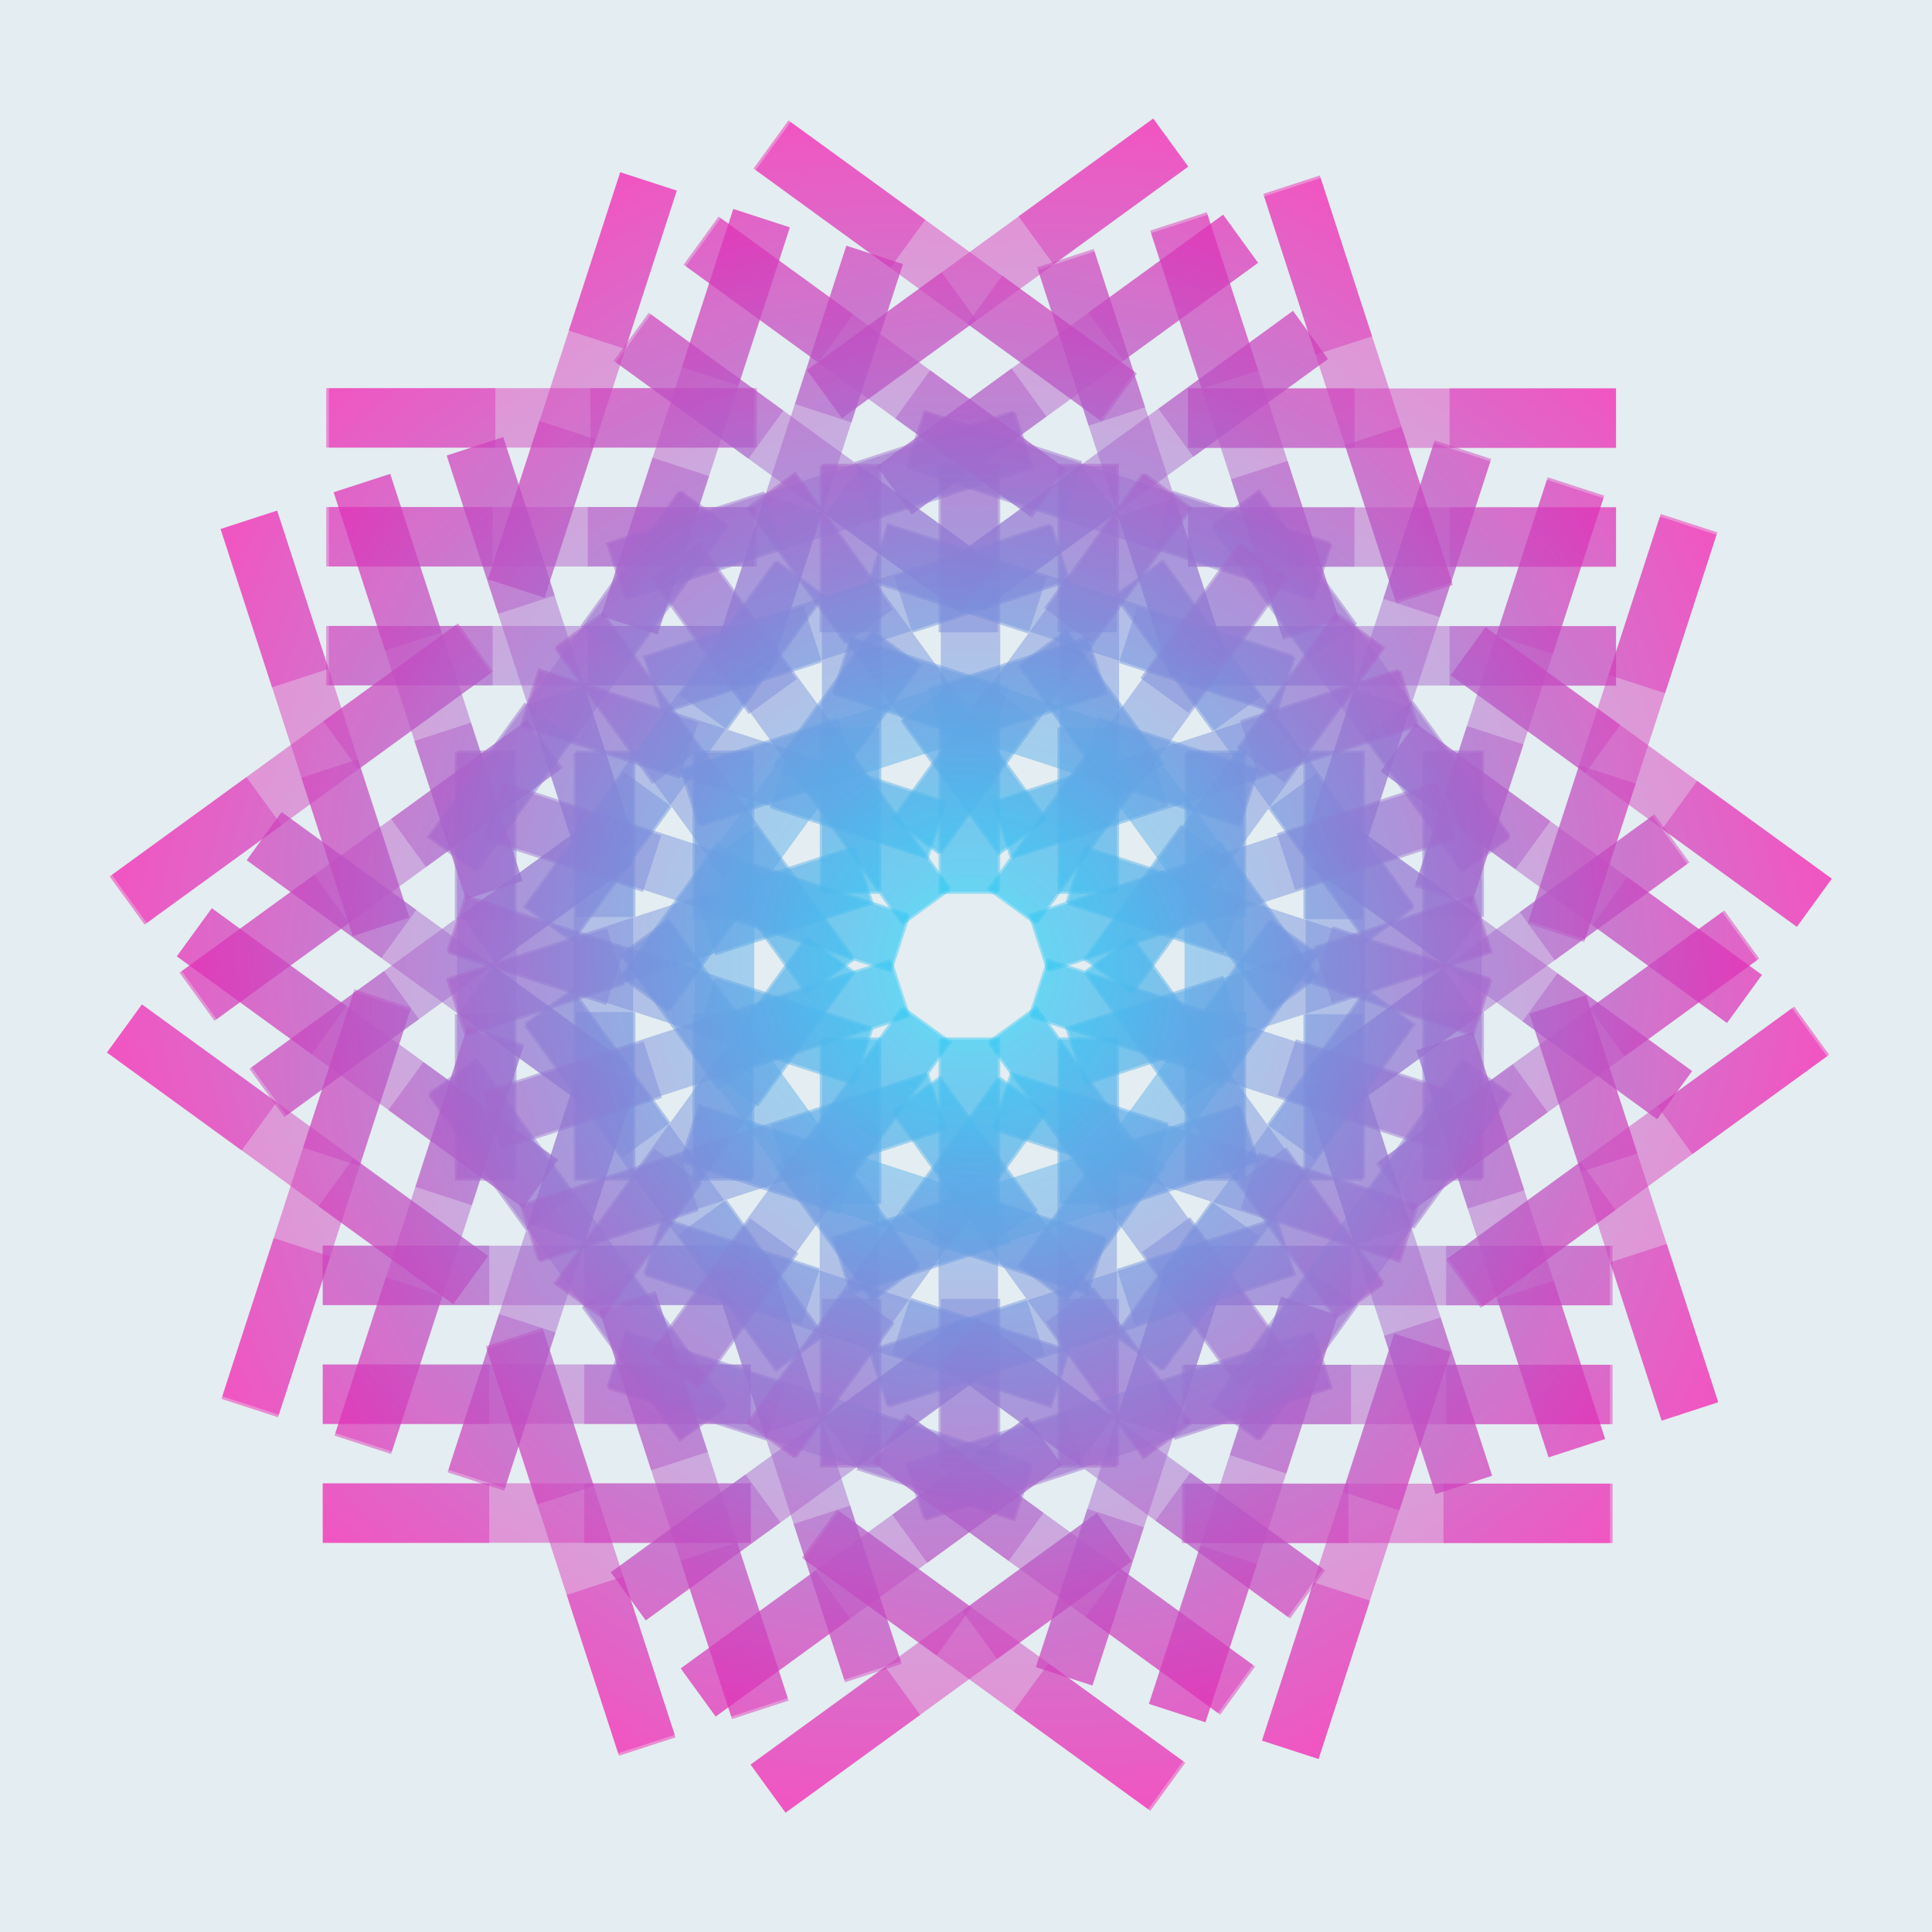 <svg width="1024" height="1024" viewBox="0 0 1024 1024" fill="none" xmlns="http://www.w3.org/2000/svg">
<rect width="1024" height="1024" fill="#E4EDF1"/>
<g style="mix-blend-mode:multiply" opacity="0.48">
<path fill-rule="evenodd" clip-rule="evenodd" d="M528.963 777.813L528.963 550.987L497.467 550.987L497.467 777.813L528.963 777.813ZM465.958 777.813L465.958 550.987L434.461 550.987L434.461 777.813L465.958 777.813ZM397.896 786.193L171.073 786.193L171.073 817.701L397.896 817.702L397.896 786.193ZM397.905 723.186L171.081 723.186L171.073 754.685L397.896 754.685L397.905 723.186ZM172.911 237.249L399.734 237.249L399.734 205.741L172.911 205.741L172.911 237.249ZM629.706 363.337L856.529 363.337L856.52 331.838L629.697 331.838L629.706 363.337ZM853.288 660.332L626.465 660.332L626.457 691.832L853.28 691.832L853.288 660.332ZM853.28 723.34L626.457 723.34L626.465 754.84L853.288 754.84L853.28 723.34ZM591.969 335.146L591.969 246.931L560.473 246.931L560.473 335.146L591.969 335.146ZM591.969 473.755L591.969 385.553L560.473 385.553L560.473 473.755L591.969 473.755ZM528.964 335.146L528.964 246.931L497.467 246.931L497.467 335.146L528.964 335.146ZM528.964 473.755L528.964 385.553L497.467 385.553L497.467 473.755L528.964 473.755ZM465.958 335.146L465.958 246.931L434.462 246.931L434.462 335.146L465.958 335.146ZM465.958 473.755L465.958 385.553L434.462 385.553L434.462 473.755L465.958 473.755ZM722.349 487.174L722.349 398.96L690.84 398.96L690.84 487.174L722.349 487.174ZM722.349 537.569L690.84 537.569L690.84 625.784L722.349 625.784L722.349 537.569ZM765.074 817.846L853.28 817.846L853.288 786.347L765.074 786.338L765.074 817.846ZM626.456 817.846L714.67 817.855L714.67 786.347L626.465 786.347L626.456 817.846ZM311.529 363.263L399.735 363.263L399.735 331.755L311.529 331.755L311.529 363.263ZM172.911 363.263L261.116 363.263L261.116 331.755L172.911 331.755L172.911 363.263ZM717.91 205.814L629.696 205.823L629.704 237.323L717.91 237.323L717.91 205.814ZM856.519 205.823L768.314 205.823L768.314 237.331L856.528 237.323L856.519 205.823ZM311.52 300.256L399.743 300.256L399.734 268.756L311.529 268.756L311.52 300.256ZM172.911 300.247L261.125 300.255L261.125 268.747L172.911 268.756L172.911 300.247ZM717.909 268.831L629.704 268.831L629.695 300.33L717.909 300.339L717.909 268.831ZM856.528 268.831L768.314 268.822L768.314 300.33L856.519 300.33L856.528 268.831ZM259.284 660.187L171.07 660.179L171.07 691.687L259.284 691.678L259.284 660.187ZM397.894 660.178L397.894 691.687L309.689 691.687L309.689 660.178L397.894 660.178ZM272.587 487.175L241.09 487.175L241.09 398.96L272.587 398.96L272.587 487.175ZM272.587 537.569L272.587 625.784L241.09 625.784L241.09 537.569L272.587 537.569ZM398.609 487.174L398.609 398.959L367.101 398.959L367.101 487.174L398.609 487.174ZM398.609 625.783L398.609 537.568L367.101 537.568L367.101 625.783L398.609 625.783ZM335.604 625.783L335.604 398.958L304.095 398.958L304.095 625.783L335.604 625.783ZM753.845 398.958L753.845 625.783L785.354 625.783L785.354 398.958L753.845 398.958ZM627.834 398.958L627.834 625.783L659.343 625.783L659.343 398.958L627.834 398.958ZM591.971 550.986L560.475 550.986L560.475 777.811L591.971 777.811L591.971 550.986Z" fill="url(#paint0_radial_10_10308)"/>
</g>
<g style="mix-blend-mode:multiply" opacity="0.48">
<path fill-rule="evenodd" clip-rule="evenodd" d="M682.425 718.096L549.101 534.591L523.62 553.104L656.944 736.61L682.425 718.096ZM631.453 755.13L498.129 571.625L472.647 590.138L605.972 773.643L631.453 755.13ZM581.316 801.916L397.812 935.239L416.332 960.73L599.836 827.407L581.316 801.916ZM544.288 750.937L360.784 884.26L379.292 909.749L562.796 776.425L544.288 750.937ZM76.638 490.053L260.142 356.73L241.622 331.239L58.118 464.563L76.638 490.053ZM520.305 323.564L703.809 190.24L685.287 164.762L501.783 298.085L520.305 323.564ZM875.757 432.419L692.253 565.743L710.761 591.231L894.265 457.908L875.757 432.419ZM912.785 483.399L729.281 616.722L747.803 642.201L931.307 508.877L912.785 483.399ZM473.206 322.938L421.354 251.57L395.873 270.083L447.725 341.451L473.206 322.938ZM554.678 435.075L502.834 363.717L477.353 382.23L529.197 453.588L554.678 435.075ZM422.233 359.971L370.382 288.604L344.9 307.117L396.752 378.485L422.233 359.971ZM503.706 472.108L451.861 400.751L426.38 419.264L478.224 490.622L503.706 472.108ZM371.261 397.005L319.409 325.638L293.928 344.151L345.779 415.518L371.261 397.005ZM452.733 509.142L400.889 437.785L375.408 456.298L427.252 527.655L452.733 509.142ZM668.045 369.296L616.193 297.929L590.702 316.449L642.554 387.817L668.045 369.296ZM697.666 410.066L672.175 428.586L724.026 499.954L749.517 481.433L697.666 410.066ZM896.975 611.702L968.334 559.856L949.826 534.367L878.455 586.211L896.975 611.702ZM784.83 693.179L856.202 641.335L837.682 615.845L766.322 667.691L784.83 693.179ZM262.852 510.523L334.212 458.677L315.692 433.187L244.332 485.033L262.852 510.523ZM150.707 592.001L222.067 540.155L203.547 514.665L132.187 566.511L150.707 592.001ZM499.074 144.28L427.713 196.138L446.235 221.617L517.594 169.771L499.074 144.28ZM611.217 62.814L539.857 114.66L558.378 140.151L629.739 88.293L611.217 62.814ZM225.81 459.554L297.183 407.698L278.661 382.22L207.302 434.066L225.81 459.554ZM113.667 541.02L185.039 489.176L166.519 463.685L95.157 515.543L113.667 541.02ZM536.114 195.262L464.755 247.108L483.262 272.596L554.634 220.752L536.114 195.262ZM648.259 113.784L576.887 165.628L595.407 191.118L666.767 139.272L648.259 113.784ZM395.112 781.449L323.741 833.293L342.261 858.783L413.622 806.925L395.112 781.449ZM507.245 699.969L525.765 725.459L454.405 777.305L435.885 751.815L507.245 699.969ZM304.18 633.66L278.699 652.173L226.847 580.806L252.329 562.293L304.18 633.66ZM333.801 674.43L385.653 745.797L360.171 764.31L308.32 692.943L333.801 674.43ZM406.134 559.585L354.283 488.217L328.791 506.738L380.643 578.105L406.134 559.585ZM487.606 671.722L435.755 600.355L410.264 618.875L462.115 690.242L487.606 671.722ZM436.634 708.756L303.309 525.25L277.818 543.771L411.143 727.276L436.634 708.756ZM641.674 279.414L774.998 462.92L800.489 444.399L667.165 260.894L641.674 279.414ZM539.729 353.482L673.053 536.987L698.544 518.467L565.22 334.961L539.729 353.482ZM600.075 497.555L574.594 516.068L707.918 699.573L733.399 681.06L600.075 497.555Z" fill="url(#paint1_radial_10_10308)"/>
</g>
<g style="mix-blend-mode:multiply" opacity="0.48">
<path fill-rule="evenodd" clip-rule="evenodd" d="M771.478 579.581L555.755 509.488L546.022 539.444L761.745 609.536L771.478 579.581ZM752.008 639.503L536.285 569.41L526.552 599.365L742.275 669.458L752.008 639.503ZM738.947 706.823L668.855 922.545L698.821 932.282L768.913 716.56L738.947 706.823ZM679.026 687.345L608.933 903.067L638.888 912.809L708.981 697.087L679.026 687.345ZM147.346 751.163L217.438 535.442L187.472 525.705L117.38 741.427L147.346 751.163ZM408.42 355.69L478.512 139.968L448.551 130.242L378.459 345.964L408.42 355.69ZM759.97 234.826L689.878 450.548L719.833 460.29L789.925 244.569L759.97 234.826ZM819.891 254.305L749.799 470.027L779.759 479.752L849.852 264.031L819.891 254.305ZM369.947 382.867L286.05 355.608L276.317 385.563L360.214 412.822L369.947 382.867ZM501.772 425.7L417.887 398.444L408.154 428.399L492.04 455.655L501.772 425.7ZM350.478 442.789L266.58 415.529L256.847 445.484L340.745 472.744L350.478 442.789ZM482.303 485.622L398.417 458.366L388.684 488.321L472.57 515.577L482.303 485.622ZM331.008 502.711L247.11 475.451L237.377 505.406L321.275 532.666L331.008 502.711ZM462.833 545.544L378.947 518.287L369.214 548.243L453.1 575.499L462.833 545.544ZM554.824 305.849L470.927 278.589L461.19 308.556L545.088 335.815L554.824 305.849ZM602.752 321.421L593.015 351.388L676.913 378.648L686.649 348.681L602.752 321.421ZM882.515 367.397L909.772 283.509L879.817 273.767L852.549 357.661L882.515 367.397ZM839.679 499.231L866.947 415.337L836.981 405.601L809.724 489.489L839.679 499.231ZM310.028 658.27L337.285 574.382L307.319 564.645L280.062 648.534L310.028 658.27ZM267.192 790.104L294.449 706.216L264.483 696.479L237.226 780.368L267.192 790.104ZM285.863 223.125L258.612 307.025L288.572 316.75L315.829 232.862L285.863 223.125ZM328.704 91.302L301.447 175.191L331.413 184.927L358.665 101.028L328.704 91.302ZM250.101 638.808L277.363 554.904L247.403 545.178L220.146 629.066L250.101 638.808ZM207.26 770.631L234.528 686.737L204.562 677.001L177.31 760.9L207.26 770.631ZM345.795 242.599L318.538 326.487L348.494 336.229L375.762 252.335L345.795 242.599ZM388.631 110.765L361.363 194.659L391.329 204.395L418.586 120.507L388.631 110.765ZM576.274 799.713L549.007 883.607L578.973 893.343L606.224 809.444L576.274 799.713ZM619.099 667.884L649.065 677.621L621.808 761.509L591.842 751.773L619.099 667.884ZM415.841 733.598L406.108 763.553L322.21 736.293L331.943 706.338L415.841 733.598ZM463.769 749.171L547.666 776.43L537.933 806.386L454.036 779.126L463.769 749.171ZM454.783 613.743L370.885 586.483L361.149 616.45L445.046 643.71L454.783 613.743ZM586.608 656.575L502.711 629.316L492.974 659.282L576.871 686.542L586.608 656.575ZM567.138 716.497L351.415 646.404L341.678 676.371L557.402 746.464L567.138 716.497ZM480.658 248.634L696.382 318.726L706.119 288.76L490.395 218.667L480.658 248.634ZM441.719 368.477L657.442 438.57L667.179 408.603L451.456 338.51L441.719 368.477ZM575.224 449.564L565.491 479.519L781.214 549.612L790.948 519.657L575.224 449.564Z" fill="url(#paint2_radial_10_10308)"/>
</g>
<g style="mix-blend-mode:multiply" opacity="0.48">
<path fill-rule="evenodd" clip-rule="evenodd" d="M762.108 415.174L546.384 485.267L556.117 515.222L771.841 445.129L762.108 415.174ZM781.577 475.096L565.854 545.189L575.587 575.144L791.31 505.051L781.577 475.096ZM810.58 537.237L880.672 752.959L910.638 743.222L840.546 527.5L810.58 537.237ZM750.654 556.699L820.746 772.421L850.706 762.695L780.614 546.974L750.654 556.699ZM358.027 920.843L287.935 705.121L257.969 714.858L328.061 930.58L358.027 920.843ZM336.787 447.443L266.695 231.721L236.74 241.463L306.832 457.185L336.787 447.443ZM550.155 143.026L620.247 358.748L650.208 349.022L580.116 133.301L550.155 143.026ZM610.082 123.564L680.174 339.286L710.129 329.544L640.037 113.822L610.082 123.564ZM321.637 492.043L237.739 519.303L247.472 549.258L331.37 521.998L321.637 492.043ZM453.462 449.211L369.576 476.467L379.309 506.422L463.195 479.166L453.462 449.211ZM341.107 551.965L257.209 579.225L266.942 609.18L350.84 581.92L341.107 551.965ZM472.932 509.133L389.046 536.389L398.779 566.344L482.665 539.088L472.932 509.133ZM360.576 611.887L276.679 639.147L286.412 669.102L370.309 641.842L360.576 611.887ZM492.401 569.054L408.516 596.31L418.249 626.266L502.134 599.009L492.401 569.054ZM425.935 321.066L342.038 348.326L351.774 378.293L435.672 351.033L425.935 321.066ZM473.863 305.493L483.599 335.46L567.497 308.2L557.76 278.233L473.863 305.493ZM727.219 178.248L699.962 94.36L670.002 104.086L697.253 187.985L727.219 178.248ZM770.055 310.082L742.803 226.183L712.837 235.919L740.094 319.808L770.055 310.082ZM435.039 750.069L407.782 666.181L377.815 675.917L405.072 759.805L435.039 750.069ZM477.874 881.903L450.617 798.014L420.651 807.751L447.908 891.64L477.874 881.903ZM159.717 412.233L186.985 496.127L216.94 486.384L189.683 402.496L159.717 412.233ZM116.893 280.404L144.15 364.293L174.116 354.556L146.848 270.662L116.893 280.404ZM375.117 769.548L347.855 685.643L317.9 695.385L345.157 779.274L375.117 769.548ZM417.942 901.376L390.69 817.477L360.724 827.214L387.992 911.108L417.942 901.376ZM219.65 392.76L246.907 476.648L276.867 466.923L249.616 383.023L219.65 392.76ZM176.814 260.926L204.066 344.825L234.032 335.088L206.775 251.2L176.814 260.926ZM733.574 708.002L760.826 791.902L790.792 782.165L763.524 698.271L733.574 708.002ZM690.733 576.179L720.699 566.443L747.956 650.331L717.99 660.068L690.733 576.179ZM564.919 748.815L574.652 778.77L490.755 806.03L481.022 776.075L564.919 748.815ZM612.847 733.242L696.745 705.982L706.478 735.937L622.58 763.197L612.847 733.242ZM525.975 628.96L442.078 656.22L451.815 686.187L535.712 658.927L525.975 628.96ZM657.801 586.128L573.903 613.388L583.64 643.354L667.537 616.095L657.801 586.128ZM677.27 646.05L461.547 716.142L471.284 746.109L687.007 676.016L677.27 646.05ZM332.303 318.372L548.027 248.279L538.29 218.312L322.566 288.405L332.303 318.372ZM371.243 438.215L586.966 368.122L577.229 338.155L361.506 408.248L371.243 438.215ZM526.912 425.343L536.645 455.298L752.369 385.206L742.636 355.251L526.912 425.343Z" fill="url(#paint3_radial_10_10308)"/>
</g>
<g style="mix-blend-mode:multiply" opacity="0.48">
<path fill-rule="evenodd" clip-rule="evenodd" d="M657.89 287.676L524.566 471.181L550.047 489.694L683.372 306.189L657.89 287.676ZM708.863 324.71L575.539 508.215L601.02 526.728L734.344 343.223L708.863 324.71ZM768.852 357.935L952.356 491.258L970.876 465.768L787.372 332.444L768.852 357.935ZM731.81 408.904L915.314 542.228L933.836 516.749L750.332 383.426L731.81 408.904ZM628.207 934.283L444.704 800.959L426.184 826.45L609.687 959.773L628.207 934.283ZM332.766 563.779L149.262 430.455L130.754 455.944L314.258 589.267L332.766 563.779ZM326.453 192.086L509.957 325.409L528.478 299.93L344.975 166.607L326.453 192.086ZM363.495 141.116L546.999 274.44L565.507 248.951L382.003 115.628L363.495 141.116ZM346.725 608.766L294.873 680.134L320.355 698.647L372.206 627.279L346.725 608.766ZM428.197 496.629L376.353 567.987L401.834 586.5L453.678 515.142L428.197 496.629ZM397.697 645.8L345.846 717.167L371.327 735.681L423.179 664.313L397.697 645.8ZM479.17 533.663L427.325 605.02L452.807 623.534L504.651 552.176L479.17 533.663ZM448.67 682.834L396.818 754.201L422.3 772.714L474.151 701.347L448.67 682.834ZM530.142 570.697L478.298 642.054L503.779 660.567L555.624 589.21L530.142 570.697ZM330.606 409.138L278.754 480.505L304.245 499.026L356.097 427.658L330.606 409.138ZM360.227 368.368L385.718 386.889L437.569 315.521L412.078 297.001L360.227 368.368ZM490.404 116.505L419.044 64.659L400.522 90.138L471.884 141.996L490.404 116.505ZM602.548 197.983L531.187 146.125L512.667 171.616L584.026 223.462L602.548 197.983ZM590.132 750.858L518.773 699.012L500.253 724.502L571.612 776.348L590.132 750.858ZM702.277 832.335L630.917 780.49L612.397 805.98L683.757 857.826L702.277 832.335ZM168.818 639.372L240.189 691.216L258.697 665.727L187.338 613.881L168.818 639.372ZM56.685 557.892L128.045 609.738L146.565 584.247L75.193 532.403L56.685 557.892ZM553.105 801.837L481.731 749.981L463.223 775.47L534.583 827.316L553.105 801.837ZM665.237 883.317L593.875 831.459L575.355 856.95L646.727 908.794L665.237 883.317ZM205.858 588.391L277.218 640.237L295.74 614.758L224.378 562.9L205.858 588.391ZM93.713 506.913L165.075 558.771L183.595 533.28L112.235 481.434L93.713 506.913ZM806.927 541.35L878.288 593.208L896.808 567.717L825.437 515.873L806.927 541.35ZM694.784 459.884L713.304 434.394L784.664 486.24L766.144 511.73L694.784 459.884ZM694.471 673.501L719.952 692.014L668.101 763.381L642.62 744.868L694.471 673.501ZM724.092 632.731L775.943 561.364L801.425 579.877L749.573 651.244L724.092 632.731ZM592.516 599.427L540.664 670.795L566.156 689.315L618.007 617.948L592.516 599.427ZM673.988 487.29L622.137 558.658L647.628 577.178L699.479 505.811L673.988 487.29ZM724.961 524.324L591.636 707.829L617.128 726.35L750.452 542.844L724.961 524.324ZM253.272 461.993L386.597 278.488L361.106 259.968L227.781 443.473L253.272 461.993ZM355.217 536.061L488.541 352.555L463.05 334.035L329.726 517.54L355.217 536.061ZM473.591 434.147L499.072 452.66L632.396 269.155L606.915 250.642L473.591 434.147Z" fill="url(#paint4_radial_10_10308)"/>
</g>
<g style="mix-blend-mode:multiply" opacity="0.48">
<path fill-rule="evenodd" clip-rule="evenodd" d="M498.636 245.784L498.636 472.609L530.132 472.609L530.132 245.784L498.636 245.784ZM561.641 245.784L561.641 472.609L593.138 472.609L593.138 245.784L561.641 245.784ZM629.703 237.403L856.526 237.403L856.526 205.895L629.703 205.895L629.703 237.403ZM629.694 300.411L856.518 300.411L856.526 268.911L629.703 268.911L629.694 300.411ZM854.687 786.347L627.864 786.347L627.864 817.855L854.687 817.855L854.687 786.347ZM397.893 660.259L171.07 660.259L171.079 691.759L397.902 691.759L397.893 660.259ZM174.31 363.264L401.134 363.264L401.142 331.765L174.319 331.765L174.31 363.264ZM174.319 300.256L401.142 300.256L401.134 268.757L174.31 268.757L174.319 300.256ZM435.629 688.45L435.629 776.665L467.126 776.665L467.126 688.45L435.629 688.45ZM435.629 549.841L435.629 638.044L467.126 638.044L467.126 549.841L435.629 549.841ZM498.635 688.45L498.635 776.665L530.132 776.665L530.132 688.45L498.635 688.45ZM498.635 549.841L498.635 638.044L530.132 638.044L530.132 549.841L498.635 549.841ZM561.64 688.45L561.64 776.665L593.137 776.665L593.137 688.45L561.64 688.45ZM561.64 549.841L561.64 638.044L593.137 638.044L593.137 549.841L561.64 549.841ZM305.25 536.422L305.25 624.637L336.759 624.637L336.759 536.422L305.25 536.422ZM305.25 486.028L336.759 486.028L336.759 397.813L305.25 397.813L305.25 486.028ZM262.524 205.75L174.319 205.75L174.31 237.25L262.524 237.258L262.524 205.75ZM401.143 205.75L312.929 205.742L312.929 237.25L401.134 237.25L401.143 205.75ZM716.069 660.333L627.864 660.333L627.864 691.841L716.069 691.841L716.069 660.333ZM854.688 660.333L766.482 660.333L766.482 691.841L854.688 691.841L854.688 660.333ZM309.689 817.782L397.903 817.773L397.894 786.274L309.689 786.274L309.689 817.782ZM171.079 817.773L259.285 817.773L259.285 786.265L171.071 786.274L171.079 817.773ZM716.078 723.341L627.856 723.341L627.864 754.84L716.07 754.84L716.078 723.341ZM854.688 723.35L766.474 723.341L766.474 754.849L854.688 754.84L854.688 723.35ZM309.689 754.766L397.895 754.766L397.903 723.266L309.689 723.257L309.689 754.766ZM171.071 754.766L259.285 754.774L259.285 723.266L171.08 723.266L171.071 754.766ZM768.314 363.409L856.528 363.418L856.528 331.91L768.314 331.918L768.314 363.409ZM629.705 363.418L629.705 331.91L717.91 331.91L717.91 363.418L629.705 363.418ZM755.012 536.421L786.509 536.421L786.509 624.636L755.012 624.636L755.012 536.421ZM755.012 486.027L755.012 397.812L786.509 397.812L786.509 486.027L755.012 486.027ZM628.989 536.422L628.989 624.637L660.498 624.637L660.498 536.422L628.989 536.422ZM628.989 397.813L628.989 486.028L660.498 486.028L660.498 397.813L628.989 397.813ZM691.995 397.813L691.995 624.638L723.504 624.638L723.504 397.813L691.995 397.813ZM273.754 624.638L273.754 397.813L242.245 397.813L242.245 624.638L273.754 624.638ZM399.765 624.638L399.765 397.813L368.256 397.813L368.256 624.638L399.765 624.638ZM435.628 472.61L467.124 472.61L467.124 245.785L435.628 245.785L435.628 472.61Z" fill="url(#paint5_radial_10_10308)"/>
</g>
<g style="mix-blend-mode:multiply" opacity="0.48">
<path fill-rule="evenodd" clip-rule="evenodd" d="M345.172 305.502L478.496 489.007L503.978 470.494L370.653 286.988L345.172 305.502ZM396.145 268.468L529.469 451.973L554.95 433.46L421.626 249.955L396.145 268.468ZM446.282 221.682L629.785 88.359L611.265 62.868L427.762 196.191L446.282 221.682ZM483.31 272.661L666.814 139.338L648.306 113.849L464.802 247.173L483.31 272.661ZM950.959 533.545L767.455 666.868L785.975 692.358L969.479 559.035L950.959 533.545ZM507.292 700.034L323.788 833.357L342.31 858.836L525.814 725.513L507.292 700.034ZM151.841 591.179L335.344 457.855L316.836 432.367L133.333 565.69L151.841 591.179ZM114.813 540.199L298.316 406.876L279.795 381.397L96.291 514.721L114.813 540.199ZM554.392 700.66L606.243 772.028L631.724 753.515L579.873 682.147L554.392 700.66ZM472.919 588.523L524.764 659.881L550.245 641.367L498.401 570.01L472.919 588.523ZM605.364 663.627L657.216 734.994L682.697 716.481L630.846 645.113L605.364 663.627ZM523.892 551.489L575.736 622.847L601.217 604.334L549.373 532.976L523.892 551.489ZM656.337 626.593L708.188 697.96L733.67 679.447L681.818 608.08L656.337 626.593ZM574.864 514.456L626.709 585.813L652.19 567.3L600.346 495.942L574.864 514.456ZM359.553 654.302L411.404 725.669L436.895 707.149L385.044 635.781L359.553 654.302ZM329.932 613.532L355.423 595.012L303.572 523.644L278.08 542.165L329.932 613.532ZM130.623 411.896L59.263 463.742L77.771 489.231L149.143 437.387L130.623 411.896ZM242.768 330.418L171.396 382.262L189.916 407.753L261.276 355.907L242.768 330.418ZM764.746 513.075L693.386 564.92L711.906 590.411L783.266 538.565L764.746 513.075ZM876.89 431.597L805.531 483.443L824.051 508.933L895.41 457.087L876.89 431.597ZM528.523 879.318L599.885 827.46L581.363 801.981L510.003 853.827L528.523 879.318ZM416.38 960.784L487.74 908.938L469.22 883.447L397.858 935.305L416.38 960.784ZM801.788 564.044L730.414 615.9L748.936 641.378L820.296 589.532L801.788 564.044ZM913.931 482.578L842.559 534.422L861.079 559.913L932.441 508.055L913.931 482.578ZM491.483 828.336L562.843 776.49L544.335 751.002L472.963 802.846L491.483 828.336ZM379.339 909.814L450.71 857.97L432.19 832.48L360.831 884.325L379.339 909.814ZM632.485 242.149L703.857 190.305L685.337 164.815L613.975 216.673L632.485 242.149ZM520.353 323.629L501.833 298.138L573.192 246.293L591.712 271.783L520.353 323.629ZM723.418 389.938L748.899 371.425L800.75 442.792L775.269 461.305L723.418 389.938ZM693.797 349.168L641.945 277.801L667.426 259.288L719.278 330.655L693.797 349.168ZM621.464 464.013L673.315 535.381L698.806 516.86L646.955 445.493L621.464 464.013ZM539.991 351.876L591.843 423.243L617.334 404.723L565.482 333.356L539.991 351.876ZM590.964 314.842L724.288 498.348L749.779 479.827L616.455 296.322L590.964 314.842ZM385.924 744.183L252.6 560.678L227.108 579.199L360.433 762.704L385.924 744.183ZM487.869 670.116L354.544 486.611L329.053 505.131L462.378 688.637L487.869 670.116ZM427.523 526.043L453.004 507.53L319.68 324.025L294.198 342.538L427.523 526.043Z" fill="url(#paint6_radial_10_10308)"/>
</g>
<g style="mix-blend-mode:multiply" opacity="0.48">
<path fill-rule="evenodd" clip-rule="evenodd" d="M256.118 444.018L471.841 514.11L481.574 484.155L265.851 414.063L256.118 444.018ZM275.588 384.096L491.311 454.189L501.044 424.234L285.321 354.141L275.588 384.096ZM288.649 316.775L358.742 101.054L328.776 91.317L258.683 307.039L288.649 316.775ZM348.571 336.254L418.663 120.532L388.708 110.79L318.615 326.512L348.571 336.254ZM880.25 272.436L810.158 488.157L840.124 497.894L910.216 282.172L880.25 272.436ZM619.176 667.909L549.084 883.631L579.045 893.357L649.137 677.635L619.176 667.909ZM267.626 788.773L337.719 573.051L307.763 563.309L237.671 779.03L267.626 788.773ZM207.705 769.294L277.797 553.572L247.837 543.847L177.745 759.568L207.705 769.294ZM657.649 640.732L741.546 667.991L751.279 638.036L667.382 610.777L657.649 640.732ZM525.824 597.899L609.709 625.155L619.442 595.2L535.557 567.944L525.824 597.899ZM677.119 580.81L761.016 608.07L770.749 578.115L686.852 550.855L677.119 580.81ZM545.293 537.977L629.179 565.233L638.912 535.278L555.026 508.022L545.293 537.977ZM696.588 520.888L780.486 548.148L790.219 518.193L706.321 490.933L696.588 520.888ZM564.763 478.055L648.649 505.311L658.382 475.356L574.496 448.1L564.763 478.055ZM472.772 717.75L556.669 745.01L566.406 715.043L482.509 687.784L472.772 717.75ZM424.844 702.178L434.581 672.211L350.684 644.951L340.947 674.918L424.844 702.178ZM145.081 656.202L117.824 740.09L147.78 749.832L175.047 665.938L145.081 656.202ZM187.917 524.368L160.649 608.262L190.615 617.998L217.872 534.11L187.917 524.368ZM717.568 365.329L690.311 449.217L720.278 458.954L747.534 375.065L717.568 365.329ZM760.404 233.495L733.147 317.383L763.113 327.12L790.37 243.231L760.404 233.495ZM741.733 800.474L768.984 716.574L739.024 706.849L711.767 790.737L741.733 800.474ZM698.892 932.297L726.149 848.408L696.183 838.672L668.931 922.571L698.892 932.297ZM777.495 384.791L750.233 468.695L780.193 478.421L807.45 394.533L777.495 384.791ZM820.336 252.968L793.068 336.861L823.034 346.598L850.286 262.699L820.336 252.968ZM681.801 781L709.058 697.112L679.103 687.37L651.835 771.264L681.801 781ZM638.965 912.834L666.233 828.94L636.267 819.204L609.01 903.092L638.965 912.834ZM451.322 223.886L478.589 139.992L448.624 130.256L421.372 214.155L451.322 223.886ZM408.497 355.715L378.531 345.978L405.788 262.09L435.754 271.826L408.497 355.715ZM611.755 290.001L621.488 260.046L705.386 287.306L695.653 317.261L611.755 290.001ZM563.828 274.428L479.93 247.168L489.663 217.213L573.561 244.473L563.828 274.428ZM572.813 409.856L656.711 437.116L666.447 407.149L582.55 379.889L572.813 409.856ZM440.988 367.023L524.885 394.283L534.622 364.317L450.725 337.057L440.988 367.023ZM460.458 307.102L676.181 377.194L685.918 347.228L470.195 277.135L460.458 307.102ZM546.938 774.965L331.214 704.873L321.478 734.839L537.201 804.932L546.938 774.965ZM585.877 655.122L370.154 585.029L360.417 614.996L576.14 685.089L585.877 655.122ZM452.372 574.035L462.105 544.08L246.382 473.987L236.649 503.942L452.372 574.035Z" fill="url(#paint7_radial_10_10308)"/>
</g>
<g style="mix-blend-mode:multiply" opacity="0.48">
<path fill-rule="evenodd" clip-rule="evenodd" d="M265.49 608.424L481.214 538.331L471.481 508.376L255.757 578.468L265.49 608.424ZM246.02 548.502L461.744 478.409L452.011 448.454L236.287 518.547L246.02 548.502ZM217.018 486.361L146.925 270.639L116.959 280.376L187.051 496.098L217.018 486.361ZM276.944 466.899L206.852 251.177L176.891 260.903L246.984 476.624L276.944 466.899ZM669.57 102.755L739.663 318.476L769.629 308.74L699.536 93.018L669.57 102.755ZM690.811 576.155L760.903 791.877L790.858 782.135L720.766 566.413L690.811 576.155ZM477.442 880.572L407.35 664.85L377.39 674.576L447.482 890.297L477.442 880.572ZM417.516 900.034L347.424 684.312L317.469 694.054L387.561 909.776L417.516 900.034ZM705.961 531.554L789.858 504.295L780.125 474.34L696.228 501.6L705.961 531.554ZM574.136 574.387L658.022 547.131L648.289 517.176L564.403 544.432L574.136 574.387ZM686.491 471.633L770.389 444.373L760.656 414.418L676.758 441.678L686.491 471.633ZM554.666 514.465L638.552 487.209L628.819 457.254L544.933 484.51L554.666 514.465ZM667.021 411.711L750.919 384.451L741.186 354.496L657.288 381.756L667.021 411.711ZM535.196 454.544L619.082 427.287L609.349 397.332L525.463 424.588L535.196 454.544ZM601.663 702.532L685.56 675.272L675.823 645.305L591.926 672.565L601.663 702.532ZM553.735 718.104L543.998 688.138L460.101 715.398L469.838 745.364L553.735 718.104ZM300.378 845.35L327.635 929.238L357.596 919.512L330.344 835.613L300.378 845.35ZM257.543 713.516L284.794 797.415L314.76 787.678L287.503 703.79L257.543 713.516ZM592.559 273.529L619.816 357.417L649.782 347.681L622.525 263.792L592.559 273.529ZM549.724 141.695L576.981 225.583L606.947 215.847L579.69 131.958L549.724 141.695ZM867.88 611.365L840.612 527.471L810.657 537.213L837.914 621.102L867.88 611.365ZM910.705 743.194L883.448 659.305L853.482 669.042L880.75 752.936L910.705 743.194ZM652.48 254.05L679.743 337.955L709.698 328.213L682.441 244.324L652.48 254.05ZM609.656 122.222L636.907 206.121L666.873 196.384L639.605 112.49L609.656 122.222ZM807.948 630.838L780.691 546.95L750.731 556.675L777.982 640.575L807.948 630.838ZM850.784 762.672L823.532 678.773L793.566 688.509L820.823 772.398L850.784 762.672ZM294.023 315.596L266.772 231.696L236.806 241.433L264.074 325.327L294.023 315.596ZM336.864 447.419L306.898 457.155L279.641 373.267L309.607 363.53L336.864 447.419ZM462.678 274.783L452.945 244.828L536.843 217.568L546.576 247.523L462.678 274.783ZM414.75 290.356L330.853 317.616L321.12 287.661L405.017 260.401L414.75 290.356ZM501.622 394.637L585.52 367.377L575.783 337.411L491.886 364.671L501.622 394.637ZM369.797 437.47L453.695 410.21L443.958 380.243L360.06 407.503L369.797 437.47ZM350.327 377.548L566.051 307.455L556.314 277.489L340.591 347.582L350.327 377.548ZM695.294 705.226L479.571 775.319L489.308 805.286L705.031 735.193L695.294 705.226ZM656.355 585.383L440.632 655.476L450.368 685.442L666.092 615.35L656.355 585.383ZM500.685 598.255L490.952 568.299L275.229 638.392L284.962 668.347L500.685 598.255Z" fill="url(#paint8_radial_10_10308)"/>
</g>
<g style="mix-blend-mode:multiply" opacity="0.48">
<path fill-rule="evenodd" clip-rule="evenodd" d="M369.708 735.922L503.032 552.417L477.551 533.904L344.226 717.409L369.708 735.922ZM318.735 698.889L452.06 515.383L426.578 496.87L293.254 680.375L318.735 698.889ZM258.746 665.663L75.242 532.34L56.722 557.83L240.226 691.154L258.746 665.663ZM295.788 614.694L112.284 481.37L93.762 506.849L277.266 640.172L295.788 614.694ZM399.391 89.316L582.895 222.639L601.415 197.148L417.911 63.825L399.391 89.316ZM694.832 459.82L878.336 593.143L896.844 567.654L713.34 434.331L694.832 459.82ZM701.145 831.512L517.641 698.189L499.12 723.668L682.623 856.991L701.145 831.512ZM664.103 882.482L480.6 749.158L462.092 774.647L645.595 907.97L664.103 882.482ZM680.873 414.832L732.725 343.464L707.244 324.951L655.392 396.319L680.873 414.832ZM599.401 526.969L651.245 455.611L625.764 437.098L573.92 508.456L599.401 526.969ZM629.901 377.798L681.752 306.431L656.271 287.917L604.42 359.285L629.901 377.798ZM548.429 489.935L600.273 418.578L574.791 400.064L522.947 471.422L548.429 489.935ZM578.928 340.764L630.78 269.397L605.298 250.884L553.447 322.251L578.928 340.764ZM497.456 452.902L549.3 381.544L523.819 363.031L471.975 434.388L497.456 452.902ZM696.992 614.46L748.844 543.093L723.353 524.572L671.501 595.94L696.992 614.46ZM667.372 655.23L641.88 636.71L590.029 708.077L615.52 726.597L667.372 655.23ZM537.194 907.093L608.554 958.939L627.076 933.46L555.714 881.602L537.194 907.093ZM425.05 825.615L496.411 877.473L514.931 851.982L443.572 800.136L425.05 825.615ZM437.466 272.741L508.826 324.586L527.346 299.096L455.986 247.25L437.466 272.741ZM325.321 191.263L396.681 243.109L415.201 217.618L343.841 165.772L325.321 191.263ZM858.78 384.226L787.409 332.382L768.901 357.871L840.26 409.717L858.78 384.226ZM970.913 465.706L899.553 413.86L881.033 439.351L952.405 491.195L970.913 465.706ZM474.494 221.761L545.867 273.617L564.375 248.128L493.016 196.282L474.494 221.761ZM362.361 140.281L433.723 192.139L452.243 166.649L380.871 114.805L362.361 140.281ZM821.74 435.207L750.38 383.361L731.859 408.84L803.22 460.698L821.74 435.207ZM933.885 516.685L862.523 464.827L844.003 490.318L915.363 542.164L933.885 516.685ZM220.671 482.248L149.31 430.39L130.79 455.881L202.162 507.725L220.671 482.248ZM332.814 563.714L314.294 589.205L242.934 537.359L261.455 511.868L332.814 563.714ZM333.127 350.097L307.646 331.584L359.497 260.217L384.979 278.73L333.127 350.097ZM303.506 390.867L251.655 462.235L226.173 443.721L278.025 372.354L303.506 390.867ZM435.082 424.171L486.934 352.803L461.443 334.283L409.591 405.65L435.082 424.171ZM353.61 536.308L405.461 464.941L379.97 446.42L328.119 517.787L353.61 536.308ZM302.637 499.274L435.962 315.769L410.471 297.249L277.146 480.754L302.637 499.274ZM774.326 561.605L641.001 745.11L666.493 763.63L799.817 580.125L774.326 561.605ZM672.381 487.538L539.057 671.043L564.548 689.563L697.872 506.058L672.381 487.538ZM554.007 589.451L528.526 570.938L395.202 754.443L420.683 772.956L554.007 589.451Z" fill="url(#paint9_radial_10_10308)"/>
</g>
<defs>
<radialGradient id="paint0_radial_10_10308" cx="0" cy="0" r="1" gradientUnits="userSpaceOnUse" gradientTransform="translate(514.588 511.798) rotate(-180) scale(476.861 425.837)">
<stop stop-color="#26DCFB"/>
<stop offset="1" stop-color="#F41EAF"/>
</radialGradient>
<radialGradient id="paint1_radial_10_10308" cx="0" cy="0" r="1" gradientUnits="userSpaceOnUse" gradientTransform="translate(514.436 511.336) rotate(144) scale(476.861 425.837)">
<stop stop-color="#26DCFB"/>
<stop offset="1" stop-color="#F41EAF"/>
</radialGradient>
<radialGradient id="paint2_radial_10_10308" cx="0" cy="0" r="1" gradientUnits="userSpaceOnUse" gradientTransform="translate(514.041 511.05) rotate(108) scale(476.861 425.837)">
<stop stop-color="#26DCFB"/>
<stop offset="1" stop-color="#F41EAF"/>
</radialGradient>
<radialGradient id="paint3_radial_10_10308" cx="0" cy="0" r="1" gradientUnits="userSpaceOnUse" gradientTransform="translate(513.555 511.049) rotate(72) scale(476.861 425.837)">
<stop stop-color="#26DCFB"/>
<stop offset="1" stop-color="#F41EAF"/>
</radialGradient>
<radialGradient id="paint4_radial_10_10308" cx="0" cy="0" r="1" gradientUnits="userSpaceOnUse" gradientTransform="translate(513.161 511.336) rotate(36) scale(476.861 425.837)">
<stop stop-color="#26DCFB"/>
<stop offset="1" stop-color="#F41EAF"/>
</radialGradient>
<radialGradient id="paint5_radial_10_10308" cx="0" cy="0" r="1" gradientUnits="userSpaceOnUse" gradientTransform="translate(513.011 511.798) scale(476.861 425.837)">
<stop stop-color="#26DCFB"/>
<stop offset="1" stop-color="#F41EAF"/>
</radialGradient>
<radialGradient id="paint6_radial_10_10308" cx="0" cy="0" r="1" gradientUnits="userSpaceOnUse" gradientTransform="translate(513.161 512.262) rotate(-36) scale(476.861 425.837)">
<stop stop-color="#26DCFB"/>
<stop offset="1" stop-color="#F41EAF"/>
</radialGradient>
<radialGradient id="paint7_radial_10_10308" cx="0" cy="0" r="1" gradientUnits="userSpaceOnUse" gradientTransform="translate(513.555 512.549) rotate(-72) scale(476.861 425.837)">
<stop stop-color="#26DCFB"/>
<stop offset="1" stop-color="#F41EAF"/>
</radialGradient>
<radialGradient id="paint8_radial_10_10308" cx="0" cy="0" r="1" gradientUnits="userSpaceOnUse" gradientTransform="translate(514.043 512.549) rotate(-108) scale(476.861 425.837)">
<stop stop-color="#26DCFB"/>
<stop offset="1" stop-color="#F41EAF"/>
</radialGradient>
<radialGradient id="paint9_radial_10_10308" cx="0" cy="0" r="1" gradientUnits="userSpaceOnUse" gradientTransform="translate(514.437 512.262) rotate(-144) scale(476.861 425.837)">
<stop stop-color="#26DCFB"/>
<stop offset="1" stop-color="#F41EAF"/>
</radialGradient>
</defs>
</svg>
